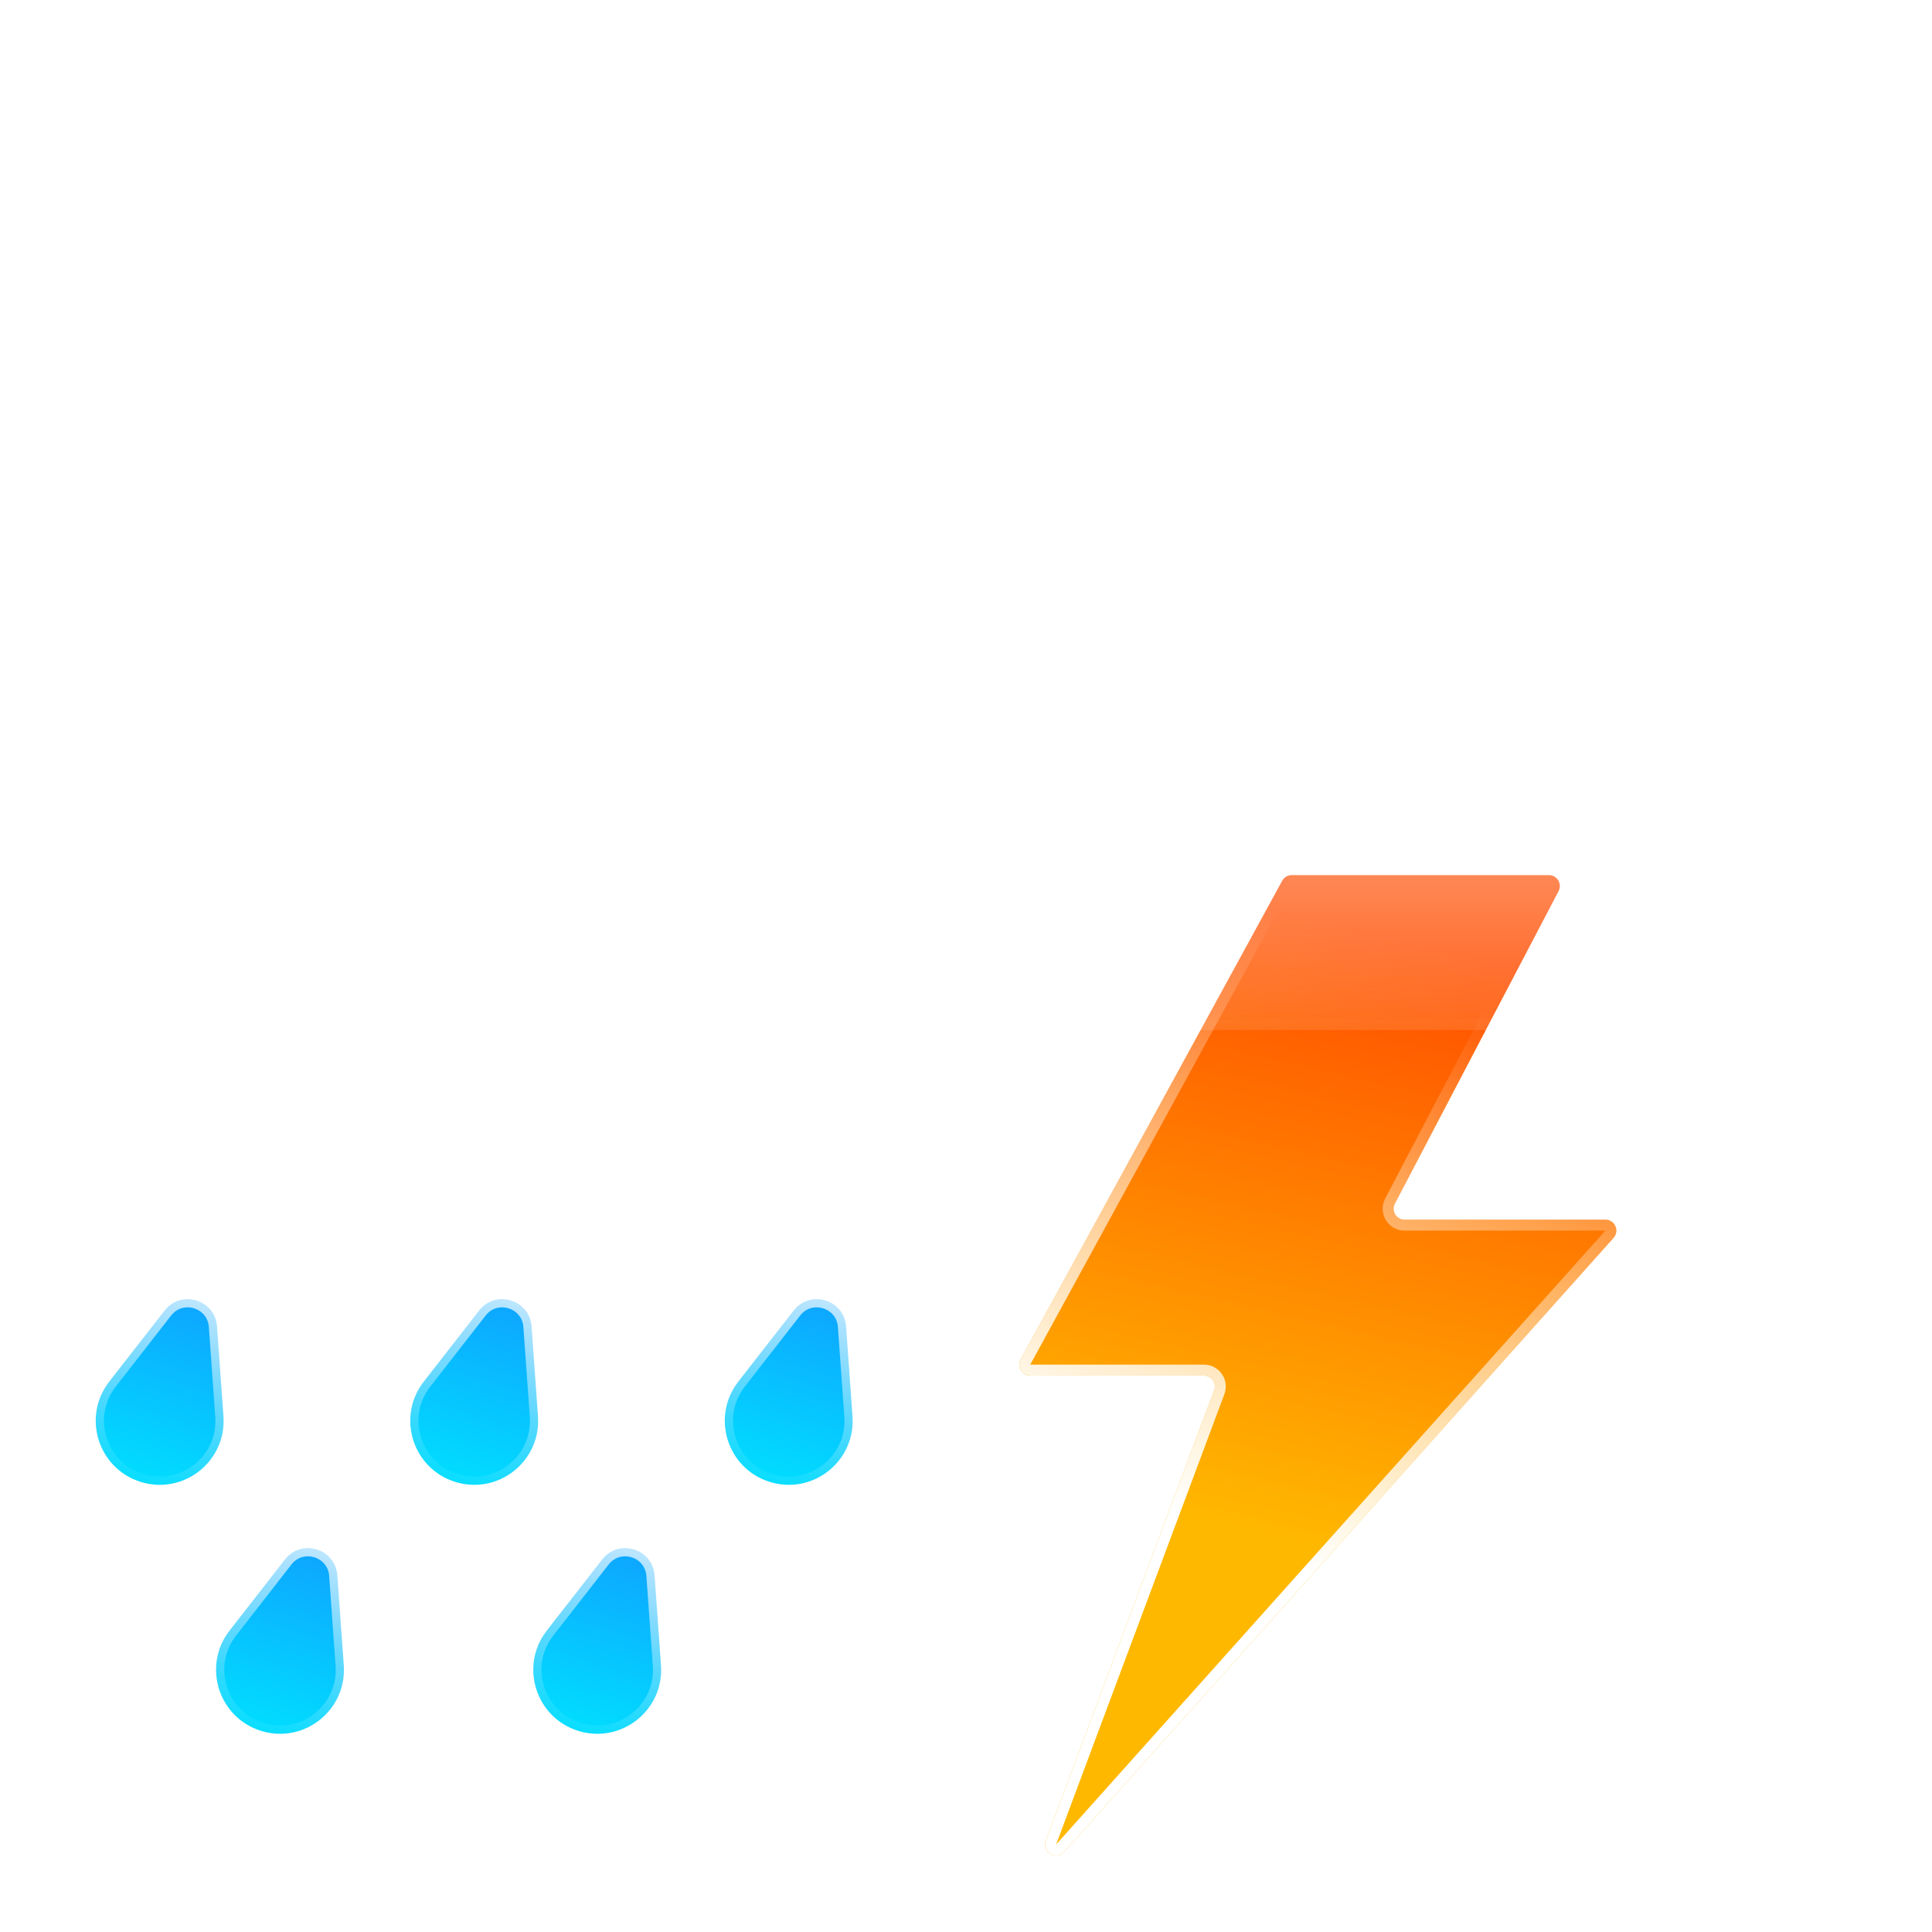 <svg width="1127" height="1127" viewBox="387 387 353.241 353.241" fill="none" xmlns="http://www.w3.org/2000/svg">
<g filter="url(#filter0_bd_2_173)">
<mask id="path-1-inside-1_2_173" fill="white">
<path fill-rule="evenodd" clip-rule="evenodd" d="M532.563 525.351C532.683 525.352 532.804 525.353 532.924 525.353C550.087 525.353 564 511.44 564 494.277C564 477.115 550.087 463.202 532.924 463.202C532.804 463.202 532.683 463.202 532.563 463.204V463.202H524.535C524.825 461.075 524.975 458.904 524.975 456.697C524.975 430.355 503.62 409 477.277 409C450.935 409 429.58 430.355 429.58 456.697C429.58 459.183 429.77 461.624 430.136 464.007C427.868 463.48 425.504 463.202 423.076 463.202C405.913 463.202 392 477.115 392 494.277C392 511.44 405.913 525.353 423.076 525.353C423.197 525.353 423.318 525.352 423.439 525.351L423.437 525.353H532.563V525.351Z"/>
</mask>
<path fill-rule="evenodd" clip-rule="evenodd" d="M532.563 525.351C532.683 525.352 532.804 525.353 532.924 525.353C550.087 525.353 564 511.44 564 494.277C564 477.115 550.087 463.202 532.924 463.202C532.804 463.202 532.683 463.202 532.563 463.204V463.202H524.535C524.825 461.075 524.975 458.904 524.975 456.697C524.975 430.355 503.62 409 477.277 409C450.935 409 429.58 430.355 429.58 456.697C429.58 459.183 429.77 461.624 430.136 464.007C427.868 463.48 425.504 463.202 423.076 463.202C405.913 463.202 392 477.115 392 494.277C392 511.44 405.913 525.353 423.076 525.353C423.197 525.353 423.318 525.352 423.439 525.351L423.437 525.353H532.563V525.351Z" fill="url(#paint0_linear_2_173)" shape-rendering="crispEdges"/>
<path d="M532.563 525.351L532.586 523.351C532.052 523.345 531.537 523.553 531.157 523.929C530.777 524.304 530.563 524.816 530.563 525.351H532.563ZM532.563 463.204H530.563C530.563 463.738 530.777 464.25 531.157 464.626C531.537 465.002 532.051 465.21 532.586 465.204L532.563 463.204ZM532.563 463.202H534.563C534.563 462.097 533.668 461.202 532.563 461.202V463.202ZM524.535 463.202L522.553 462.931C522.475 463.504 522.649 464.082 523.028 464.517C523.408 464.952 523.957 465.202 524.535 465.202V463.202ZM430.136 464.007L429.684 465.955C430.33 466.106 431.009 465.925 431.496 465.474C431.983 465.023 432.214 464.359 432.113 463.703L430.136 464.007ZM423.439 525.351L425.008 526.59C425.486 525.985 425.573 525.16 425.233 524.468C424.893 523.777 424.186 523.342 423.416 523.351L423.439 525.351ZM423.437 525.353L421.867 524.114C421.392 524.715 421.303 525.535 421.637 526.225C421.971 526.915 422.67 527.353 423.437 527.353V525.353ZM532.563 525.353V527.353C533.668 527.353 534.563 526.458 534.563 525.353H532.563ZM532.54 527.351C532.668 527.352 532.796 527.353 532.924 527.353V523.353C532.811 523.353 532.699 523.352 532.586 523.351L532.54 527.351ZM532.924 527.353C551.192 527.353 566 512.544 566 494.277H562C562 510.335 548.982 523.353 532.924 523.353V527.353ZM566 494.277C566 476.01 551.192 461.202 532.924 461.202V465.202C548.982 465.202 562 478.219 562 494.277H566ZM532.924 461.202C532.796 461.202 532.668 461.202 532.54 461.204L532.586 465.204C532.699 465.202 532.811 465.202 532.924 465.202V461.202ZM530.563 463.202V463.204H534.563V463.202H530.563ZM524.535 465.202H532.563V461.202H524.535V465.202ZM526.517 463.472C526.819 461.256 526.975 458.994 526.975 456.697H522.975C522.975 458.813 522.831 460.894 522.553 462.931L526.517 463.472ZM526.975 456.697C526.975 429.25 504.724 407 477.277 407V411C502.515 411 522.975 431.459 522.975 456.697H526.975ZM477.277 407C449.83 407 427.58 429.25 427.58 456.697H431.58C431.58 431.459 452.039 411 477.277 411V407ZM427.58 456.697C427.58 459.285 427.778 461.828 428.16 464.311L432.113 463.703C431.762 461.421 431.58 459.081 431.58 456.697H427.58ZM430.589 462.059C428.173 461.498 425.658 461.202 423.076 461.202V465.202C425.351 465.202 427.563 465.463 429.684 465.955L430.589 462.059ZM423.076 461.202C404.808 461.202 390 476.01 390 494.277H394C394 478.219 407.018 465.202 423.076 465.202V461.202ZM390 494.277C390 512.544 404.808 527.353 423.076 527.353V523.353C407.018 523.353 394 510.335 394 494.277H390ZM423.076 527.353C423.204 527.353 423.333 527.352 423.461 527.351L423.416 523.351C423.303 523.352 423.189 523.353 423.076 523.353V527.353ZM425.007 526.592L425.008 526.59L421.869 524.112L421.867 524.114L425.007 526.592ZM532.563 523.353H423.437V527.353H532.563V523.353ZM530.563 525.351V525.353H534.563V525.351H530.563Z" fill="url(#paint1_linear_2_173)" mask="url(#path-1-inside-1_2_173)"/>
</g>
<g filter="url(#filter1_bd_2_173)">
<mask id="path-3-inside-2_2_173" fill="white">
<path fill-rule="evenodd" clip-rule="evenodd" d="M626.5 604.997C626.666 604.999 626.833 605 627 605C650.748 605 670 585.748 670 562C670 538.252 650.748 519 627 519C626.833 519 626.666 519.001 626.5 519.003V519H615.391C615.793 516.057 616 513.053 616 510C616 473.549 586.451 444 550 444C513.549 444 484 473.549 484 510C484 513.439 484.263 516.817 484.77 520.115C481.631 519.386 478.361 519 475 519C451.252 519 432 538.252 432 562C432 585.748 451.252 605 475 605C475.168 605 475.335 604.999 475.502 604.997L475.5 605H626.5V604.997Z"/>
</mask>
<path fill-rule="evenodd" clip-rule="evenodd" d="M626.5 604.997C626.666 604.999 626.833 605 627 605C650.748 605 670 585.748 670 562C670 538.252 650.748 519 627 519C626.833 519 626.666 519.001 626.5 519.003V519H615.391C615.793 516.057 616 513.053 616 510C616 473.549 586.451 444 550 444C513.549 444 484 473.549 484 510C484 513.439 484.263 516.817 484.77 520.115C481.631 519.386 478.361 519 475 519C451.252 519 432 538.252 432 562C432 585.748 451.252 605 475 605C475.168 605 475.335 604.999 475.502 604.997L475.5 605H626.5V604.997Z" fill="url(#paint2_linear_2_173)" shape-rendering="crispEdges"/>
<path d="M626.5 604.997L626.523 602.997C625.988 602.991 625.474 603.199 625.094 603.575C624.714 603.951 624.5 604.463 624.5 604.997H626.5ZM626.5 519.003H624.5C624.5 519.537 624.714 520.049 625.094 520.425C625.474 520.801 625.988 521.009 626.523 521.003L626.5 519.003ZM626.5 519H628.5C628.5 517.895 627.605 517 626.5 517V519ZM615.391 519L613.41 518.73C613.332 519.302 613.505 519.88 613.885 520.315C614.265 520.75 614.814 521 615.391 521V519ZM484.77 520.115L484.318 522.063C484.964 522.213 485.643 522.033 486.13 521.582C486.617 521.13 486.848 520.467 486.747 519.811L484.77 520.115ZM475.502 604.997L477.072 606.237C477.549 605.632 477.637 604.807 477.297 604.115C476.957 603.423 476.25 602.988 475.479 602.997L475.502 604.997ZM475.5 605L473.931 603.76C473.455 604.362 473.366 605.182 473.7 605.872C474.034 606.562 474.733 607 475.5 607V605ZM626.5 605V607C627.605 607 628.5 606.105 628.5 605H626.5ZM626.477 606.997C626.651 606.999 626.825 607 627 607V603C626.841 603 626.682 602.999 626.523 602.997L626.477 606.997ZM627 607C651.853 607 672 586.853 672 562H668C668 584.644 649.644 603 627 603V607ZM672 562C672 537.147 651.853 517 627 517V521C649.644 521 668 539.356 668 562H672ZM627 517C626.826 517 626.651 517.001 626.477 517.003L626.523 521.003C626.682 521.001 626.841 521 627 521V517ZM624.5 519V519.003H628.5V519H624.5ZM615.391 521H626.5V517H615.391V521ZM617.373 519.27C617.787 516.238 618 513.143 618 510H614C614 512.962 613.799 515.876 613.41 518.73L617.373 519.27ZM618 510C618 472.445 587.555 442 550 442V446C585.346 446 614 474.654 614 510H618ZM550 442C512.445 442 482 472.445 482 510H486C486 474.654 514.654 446 550 446V442ZM482 510C482 513.542 482.271 517.021 482.793 520.419L486.747 519.811C486.255 516.614 486 513.337 486 510H482ZM485.223 518.167C481.937 517.403 478.514 517 475 517V521C478.207 521 481.326 521.368 484.318 522.063L485.223 518.167ZM475 517C450.147 517 430 537.147 430 562H434C434 539.356 452.356 521 475 521V517ZM430 562C430 586.853 450.147 607 475 607V603C452.356 603 434 584.644 434 562H430ZM475 607C475.175 607 475.35 606.999 475.525 606.997L475.479 602.997C475.32 602.999 475.16 603 475 603V607ZM477.069 606.24L477.072 606.237L473.933 603.757L473.931 603.76L477.069 606.24ZM626.5 603H475.5V607H626.5V603ZM624.5 604.997V605H628.5V604.997H624.5Z" fill="url(#paint3_linear_2_173)" mask="url(#path-3-inside-2_2_173)"/>
</g>
<g filter="url(#filter2_bdd_2_173)">
<path d="M594.617 620.541L642.431 533.041C642.782 532.399 643.455 532 644.186 532H691.195C692.698 532 693.664 533.596 692.966 534.928L663.034 592.072C662.336 593.404 663.302 595 664.805 595H701.527C703.256 595 704.17 597.045 703.017 598.334L602.581 710.585C601.107 712.233 598.443 710.623 599.217 708.552L629.991 626.2C630.479 624.893 629.513 623.5 628.118 623.5H596.372C594.853 623.5 593.889 621.874 594.617 620.541Z" fill="url(#paint4_linear_2_173)"/>
<path d="M595.494 621.02L643.309 533.52C643.484 533.2 643.821 533 644.186 533H691.195C691.946 533 692.429 533.798 692.08 534.464L662.148 591.608C661.102 593.605 662.55 596 664.805 596H701.527C702.391 596 702.848 597.023 702.272 597.667L601.836 709.919C601.099 710.743 599.767 709.938 600.154 708.902L630.928 626.55C631.66 624.589 630.211 622.5 628.118 622.5H596.372C595.613 622.5 595.13 621.687 595.494 621.02Z" stroke="url(#paint5_linear_2_173)" stroke-width="2"/>
</g>
<g filter="url(#filter3_bd_2_173)">
<mask id="path-7-inside-3_2_173" fill="white">
<path fill-rule="evenodd" clip-rule="evenodd" d="M704.563 560.351C704.683 560.352 704.804 560.353 704.924 560.353C722.087 560.353 736 546.44 736 529.277C736 512.115 722.087 498.202 704.924 498.202C704.804 498.202 704.683 498.202 704.563 498.204V498.202H696.535C696.825 496.075 696.975 493.904 696.975 491.697C696.975 465.355 675.62 444 649.277 444C622.935 444 601.58 465.355 601.58 491.697C601.58 494.183 601.77 496.624 602.136 499.007C599.868 498.48 597.504 498.202 595.076 498.202C577.913 498.202 564 512.115 564 529.277C564 546.44 577.913 560.353 595.076 560.353C595.197 560.353 595.318 560.352 595.439 560.351L595.437 560.353H704.563V560.351Z"/>
</mask>
<path fill-rule="evenodd" clip-rule="evenodd" d="M704.563 560.351C704.683 560.352 704.804 560.353 704.924 560.353C722.087 560.353 736 546.44 736 529.277C736 512.115 722.087 498.202 704.924 498.202C704.804 498.202 704.683 498.202 704.563 498.204V498.202H696.535C696.825 496.075 696.975 493.904 696.975 491.697C696.975 465.355 675.62 444 649.277 444C622.935 444 601.58 465.355 601.58 491.697C601.58 494.183 601.77 496.624 602.136 499.007C599.868 498.48 597.504 498.202 595.076 498.202C577.913 498.202 564 512.115 564 529.277C564 546.44 577.913 560.353 595.076 560.353C595.197 560.353 595.318 560.352 595.439 560.351L595.437 560.353H704.563V560.351Z" fill="url(#paint6_linear_2_173)" shape-rendering="crispEdges"/>
<path d="M704.563 560.351L704.586 558.351C704.052 558.345 703.537 558.553 703.157 558.929C702.777 559.304 702.563 559.816 702.563 560.351H704.563ZM704.563 498.204H702.563C702.563 498.738 702.777 499.25 703.157 499.626C703.537 500.002 704.051 500.21 704.586 500.204L704.563 498.204ZM704.563 498.202H706.563C706.563 497.097 705.668 496.202 704.563 496.202V498.202ZM696.535 498.202L694.553 497.931C694.475 498.504 694.649 499.082 695.028 499.517C695.408 499.952 695.957 500.202 696.535 500.202V498.202ZM602.136 499.007L601.684 500.955C602.33 501.106 603.009 500.925 603.496 500.474C603.983 500.023 604.214 499.359 604.113 498.703L602.136 499.007ZM595.439 560.351L597.008 561.59C597.486 560.985 597.573 560.16 597.233 559.468C596.893 558.777 596.186 558.342 595.416 558.351L595.439 560.351ZM595.437 560.353L593.867 559.114C593.392 559.715 593.303 560.535 593.637 561.225C593.971 561.915 594.67 562.353 595.437 562.353V560.353ZM704.563 560.353V562.353C705.668 562.353 706.563 561.458 706.563 560.353H704.563ZM704.54 562.351C704.668 562.352 704.796 562.353 704.924 562.353V558.353C704.811 558.353 704.699 558.352 704.586 558.351L704.54 562.351ZM704.924 562.353C723.192 562.353 738 547.544 738 529.277H734C734 545.335 720.982 558.353 704.924 558.353V562.353ZM738 529.277C738 511.01 723.192 496.202 704.924 496.202V500.202C720.982 500.202 734 513.219 734 529.277H738ZM704.924 496.202C704.796 496.202 704.668 496.202 704.54 496.204L704.586 500.204C704.699 500.202 704.811 500.202 704.924 500.202V496.202ZM702.563 498.202V498.204H706.563V498.202H702.563ZM696.535 500.202H704.563V496.202H696.535V500.202ZM698.517 498.472C698.819 496.256 698.975 493.994 698.975 491.697H694.975C694.975 493.813 694.831 495.894 694.553 497.931L698.517 498.472ZM698.975 491.697C698.975 464.25 676.724 442 649.277 442V446C674.515 446 694.975 466.459 694.975 491.697H698.975ZM649.277 442C621.83 442 599.58 464.25 599.58 491.697H603.58C603.58 466.459 624.039 446 649.277 446V442ZM599.58 491.697C599.58 494.285 599.778 496.828 600.16 499.311L604.113 498.703C603.762 496.421 603.58 494.081 603.58 491.697H599.58ZM602.589 497.059C600.173 496.498 597.658 496.202 595.076 496.202V500.202C597.351 500.202 599.563 500.463 601.684 500.955L602.589 497.059ZM595.076 496.202C576.808 496.202 562 511.01 562 529.277H566C566 513.219 579.018 500.202 595.076 500.202V496.202ZM562 529.277C562 547.544 576.808 562.353 595.076 562.353V558.353C579.018 558.353 566 545.335 566 529.277H562ZM595.076 562.353C595.204 562.353 595.333 562.352 595.461 562.351L595.416 558.351C595.303 558.352 595.189 558.353 595.076 558.353V562.353ZM597.007 561.592L597.008 561.59L593.869 559.112L593.867 559.114L597.007 561.592ZM704.563 558.353H595.437V562.353H704.563V558.353ZM702.563 560.351V560.353H706.563V560.351H702.563Z" fill="url(#paint7_linear_2_173)" mask="url(#path-7-inside-3_2_173)"/>
</g>
<g filter="url(#filter4_bdd_2_173)">
<path d="M438.103 618.607C441.123 614.731 447.332 616.62 447.682 621.521L448.856 637.955C449.44 646.133 441.64 652.355 433.796 649.969C425.951 647.583 422.938 638.072 427.977 631.604L438.103 618.607Z" fill="url(#paint8_linear_2_173)" stroke="url(#paint9_linear_2_173)" stroke-width="3"/>
<path d="M495.61 618.607C498.63 614.731 504.84 616.62 505.19 621.521L506.363 637.955C506.947 646.133 499.148 652.355 491.303 649.969C483.459 647.583 480.445 638.072 485.485 631.604L495.61 618.607Z" fill="url(#paint10_linear_2_173)" stroke="url(#paint11_linear_2_173)" stroke-width="3"/>
<path d="M553.117 618.607C556.137 614.731 562.347 616.62 562.697 621.521L563.87 637.955C564.454 646.133 556.655 652.355 548.811 649.969C540.966 647.583 537.953 638.072 542.992 631.604L553.117 618.607Z" fill="url(#paint12_linear_2_173)" stroke="url(#paint13_linear_2_173)" stroke-width="3"/>
</g>
<g filter="url(#filter5_bdd_2_173)">
<path d="M460.103 664.128C463.123 660.251 469.332 662.14 469.682 667.042L470.856 683.475C471.44 691.653 463.64 697.876 455.796 695.489C447.951 693.103 444.938 683.592 449.977 677.124L460.103 664.128Z" fill="url(#paint14_linear_2_173)" stroke="url(#paint15_linear_2_173)" stroke-width="3"/>
<path d="M518.103 664.128C521.123 660.251 527.332 662.14 527.682 667.042L528.856 683.475C529.44 691.653 521.64 697.876 513.796 695.489C505.951 693.103 502.938 683.592 507.977 677.124L518.103 664.128Z" fill="url(#paint16_linear_2_173)" stroke="url(#paint17_linear_2_173)" stroke-width="3"/>
</g>
<defs>
<filter id="filter0_bd_2_173" x="321" y="374" width="272" height="216.353" filterUnits="userSpaceOnUse" color-interpolation-filters="sRGB">
<feFlood flood-opacity="0" result="BackgroundImageFix"/>
<feGaussianBlur in="BackgroundImageFix" stdDeviation="7"/>
<feComposite in2="SourceAlpha" operator="in" result="effect1_backgroundBlur_2_173"/>
<feColorMatrix in="SourceAlpha" type="matrix" values="0 0 0 0 0 0 0 0 0 0 0 0 0 0 0 0 0 0 127 0" result="hardAlpha"/>
<feOffset dx="-21" dy="15"/>
<feGaussianBlur stdDeviation="25"/>
<feComposite in2="hardAlpha" operator="out"/>
<feColorMatrix type="matrix" values="0 0 0 0 0.113 0 0 0 0 0.149 0 0 0 0 0.275 0 0 0 0.25 0"/>
<feBlend mode="normal" in2="effect1_backgroundBlur_2_173" result="effect2_dropShadow_2_173"/>
<feBlend mode="normal" in="SourceGraphic" in2="effect2_dropShadow_2_173" result="shape"/>
</filter>
<filter id="filter1_bd_2_173" x="361" y="409" width="338" height="261" filterUnits="userSpaceOnUse" color-interpolation-filters="sRGB">
<feFlood flood-opacity="0" result="BackgroundImageFix"/>
<feGaussianBlur in="BackgroundImageFix" stdDeviation="7"/>
<feComposite in2="SourceAlpha" operator="in" result="effect1_backgroundBlur_2_173"/>
<feColorMatrix in="SourceAlpha" type="matrix" values="0 0 0 0 0 0 0 0 0 0 0 0 0 0 0 0 0 0 127 0" result="hardAlpha"/>
<feOffset dx="-21" dy="15"/>
<feGaussianBlur stdDeviation="25"/>
<feComposite in2="hardAlpha" operator="out"/>
<feColorMatrix type="matrix" values="0 0 0 0 0.114 0 0 0 0 0.149 0 0 0 0 0.275 0 0 0 0.25 0"/>
<feBlend mode="normal" in2="effect1_backgroundBlur_2_173" result="effect2_dropShadow_2_173"/>
<feBlend mode="normal" in="SourceGraphic" in2="effect2_dropShadow_2_173" result="shape"/>
</filter>
<filter id="filter2_bdd_2_173" x="523.369" y="471" width="241.162" height="305.265" filterUnits="userSpaceOnUse" color-interpolation-filters="sRGB">
<feFlood flood-opacity="0" result="BackgroundImageFix"/>
<feGaussianBlur in="BackgroundImageFix" stdDeviation="7"/>
<feComposite in2="SourceAlpha" operator="in" result="effect1_backgroundBlur_2_173"/>
<feColorMatrix in="SourceAlpha" type="matrix" values="0 0 0 0 0 0 0 0 0 0 0 0 0 0 0 0 0 0 127 0" result="hardAlpha"/>
<feOffset dx="-21" dy="15"/>
<feGaussianBlur stdDeviation="25"/>
<feComposite in2="hardAlpha" operator="out"/>
<feColorMatrix type="matrix" values="0 0 0 0 0.113 0 0 0 0 0.149 0 0 0 0 0.275 0 0 0 0.25 0"/>
<feBlend mode="normal" in2="effect1_backgroundBlur_2_173" result="effect2_dropShadow_2_173"/>
<feColorMatrix in="SourceAlpha" type="matrix" values="0 0 0 0 0 0 0 0 0 0 0 0 0 0 0 0 0 0 127 0" result="hardAlpha"/>
<feOffset/>
<feGaussianBlur stdDeviation="30.5"/>
<feComposite in2="hardAlpha" operator="out"/>
<feColorMatrix type="matrix" values="0 0 0 0 1 0 0 0 0 0.722 0 0 0 0 0.004 0 0 0 0.49 0"/>
<feBlend mode="normal" in2="effect2_dropShadow_2_173" result="effect3_dropShadow_2_173"/>
<feBlend mode="normal" in="SourceGraphic" in2="effect3_dropShadow_2_173" result="shape"/>
</filter>
<filter id="filter3_bd_2_173" x="493" y="409" width="272" height="216.353" filterUnits="userSpaceOnUse" color-interpolation-filters="sRGB">
<feFlood flood-opacity="0" result="BackgroundImageFix"/>
<feGaussianBlur in="BackgroundImageFix" stdDeviation="7"/>
<feComposite in2="SourceAlpha" operator="in" result="effect1_backgroundBlur_2_173"/>
<feColorMatrix in="SourceAlpha" type="matrix" values="0 0 0 0 0 0 0 0 0 0 0 0 0 0 0 0 0 0 127 0" result="hardAlpha"/>
<feOffset dx="-21" dy="15"/>
<feGaussianBlur stdDeviation="25"/>
<feComposite in2="hardAlpha" operator="out"/>
<feColorMatrix type="matrix" values="0 0 0 0 0.113 0 0 0 0 0.149 0 0 0 0 0.275 0 0 0 0.25 0"/>
<feBlend mode="normal" in2="effect1_backgroundBlur_2_173" result="effect2_dropShadow_2_173"/>
<feBlend mode="normal" in="SourceGraphic" in2="effect2_dropShadow_2_173" result="shape"/>
</filter>
<filter id="filter4_bdd_2_173" x="353.002" y="567.031" width="253.399" height="149.955" filterUnits="userSpaceOnUse" color-interpolation-filters="sRGB">
<feFlood flood-opacity="0" result="BackgroundImageFix"/>
<feGaussianBlur in="BackgroundImageFix" stdDeviation="7"/>
<feComposite in2="SourceAlpha" operator="in" result="effect1_backgroundBlur_2_173"/>
<feColorMatrix in="SourceAlpha" type="matrix" values="0 0 0 0 0 0 0 0 0 0 0 0 0 0 0 0 0 0 127 0" result="hardAlpha"/>
<feOffset dx="-21" dy="15"/>
<feGaussianBlur stdDeviation="25"/>
<feComposite in2="hardAlpha" operator="out"/>
<feColorMatrix type="matrix" values="0 0 0 0 0.113 0 0 0 0 0.149 0 0 0 0 0.275 0 0 0 0.25 0"/>
<feBlend mode="normal" in2="effect1_backgroundBlur_2_173" result="effect2_dropShadow_2_173"/>
<feColorMatrix in="SourceAlpha" type="matrix" values="0 0 0 0 0 0 0 0 0 0 0 0 0 0 0 0 0 0 127 0" result="hardAlpha"/>
<feOffset dy="-7"/>
<feGaussianBlur stdDeviation="20.5"/>
<feComposite in2="hardAlpha" operator="out"/>
<feColorMatrix type="matrix" values="0 0 0 0 0.138 0 0 0 0 0.741 0 0 0 0 1 0 0 0 0.3 0"/>
<feBlend mode="normal" in2="effect2_dropShadow_2_173" result="effect3_dropShadow_2_173"/>
<feBlend mode="normal" in="SourceGraphic" in2="effect3_dropShadow_2_173" result="shape"/>
</filter>
<filter id="filter5_bdd_2_173" x="375.002" y="612.551" width="196.385" height="149.955" filterUnits="userSpaceOnUse" color-interpolation-filters="sRGB">
<feFlood flood-opacity="0" result="BackgroundImageFix"/>
<feGaussianBlur in="BackgroundImageFix" stdDeviation="7"/>
<feComposite in2="SourceAlpha" operator="in" result="effect1_backgroundBlur_2_173"/>
<feColorMatrix in="SourceAlpha" type="matrix" values="0 0 0 0 0 0 0 0 0 0 0 0 0 0 0 0 0 0 127 0" result="hardAlpha"/>
<feOffset dx="-21" dy="15"/>
<feGaussianBlur stdDeviation="25"/>
<feComposite in2="hardAlpha" operator="out"/>
<feColorMatrix type="matrix" values="0 0 0 0 0.113 0 0 0 0 0.149 0 0 0 0 0.275 0 0 0 0.25 0"/>
<feBlend mode="normal" in2="effect1_backgroundBlur_2_173" result="effect2_dropShadow_2_173"/>
<feColorMatrix in="SourceAlpha" type="matrix" values="0 0 0 0 0 0 0 0 0 0 0 0 0 0 0 0 0 0 127 0" result="hardAlpha"/>
<feOffset dy="-7"/>
<feGaussianBlur stdDeviation="20.5"/>
<feComposite in2="hardAlpha" operator="out"/>
<feColorMatrix type="matrix" values="0 0 0 0 0.138 0 0 0 0 0.741 0 0 0 0 1 0 0 0 0.3 0"/>
<feBlend mode="normal" in2="effect2_dropShadow_2_173" result="effect3_dropShadow_2_173"/>
<feBlend mode="normal" in="SourceGraphic" in2="effect3_dropShadow_2_173" result="shape"/>
</filter>
<linearGradient id="paint0_linear_2_173" x1="486" y1="412.5" x2="486" y2="538.5" gradientUnits="userSpaceOnUse">
<stop stop-color="white"/>
<stop offset="1" stop-color="white" stop-opacity="0"/>
</linearGradient>
<linearGradient id="paint1_linear_2_173" x1="478" y1="409" x2="478" y2="525.353" gradientUnits="userSpaceOnUse">
<stop stop-color="white"/>
<stop offset="1" stop-color="white" stop-opacity="0"/>
</linearGradient>
<linearGradient id="paint2_linear_2_173" x1="551" y1="392.5" x2="551" y2="627.5" gradientUnits="userSpaceOnUse">
<stop stop-color="white"/>
<stop offset="1" stop-color="white" stop-opacity="0"/>
</linearGradient>
<linearGradient id="paint3_linear_2_173" x1="551" y1="444" x2="551" y2="605" gradientUnits="userSpaceOnUse">
<stop stop-color="white"/>
<stop offset="1" stop-color="white" stop-opacity="0"/>
</linearGradient>
<linearGradient id="paint4_linear_2_173" x1="660.5" y1="543" x2="635.5" y2="651.5" gradientUnits="userSpaceOnUse">
<stop stop-color="#FF4D00"/>
<stop offset="1" stop-color="#FFB800"/>
</linearGradient>
<linearGradient id="paint5_linear_2_173" x1="627" y1="650" x2="672.5" y2="552.5" gradientUnits="userSpaceOnUse">
<stop stop-color="white"/>
<stop offset="1" stop-color="white" stop-opacity="0"/>
</linearGradient>
<linearGradient id="paint6_linear_2_173" x1="658" y1="447.5" x2="658" y2="573.5" gradientUnits="userSpaceOnUse">
<stop stop-color="white"/>
<stop offset="1" stop-color="white" stop-opacity="0"/>
</linearGradient>
<linearGradient id="paint7_linear_2_173" x1="650" y1="444" x2="650" y2="560.353" gradientUnits="userSpaceOnUse">
<stop stop-color="white"/>
<stop offset="1" stop-color="white" stop-opacity="0"/>
</linearGradient>
<linearGradient id="paint8_linear_2_173" x1="447.905" y1="603.585" x2="433.359" y2="651.404" gradientUnits="userSpaceOnUse">
<stop stop-color="#138EFF"/>
<stop offset="1" stop-color="#00E0FF"/>
</linearGradient>
<linearGradient id="paint9_linear_2_173" x1="447.905" y1="603.585" x2="433.359" y2="651.404" gradientUnits="userSpaceOnUse">
<stop stop-color="white"/>
<stop offset="1" stop-color="white" stop-opacity="0"/>
</linearGradient>
<linearGradient id="paint10_linear_2_173" x1="505.413" y1="603.585" x2="490.867" y2="651.404" gradientUnits="userSpaceOnUse">
<stop stop-color="#138EFF"/>
<stop offset="1" stop-color="#00E0FF"/>
</linearGradient>
<linearGradient id="paint11_linear_2_173" x1="505.413" y1="603.585" x2="490.867" y2="651.404" gradientUnits="userSpaceOnUse">
<stop stop-color="white"/>
<stop offset="1" stop-color="white" stop-opacity="0"/>
</linearGradient>
<linearGradient id="paint12_linear_2_173" x1="562.92" y1="603.585" x2="548.374" y2="651.404" gradientUnits="userSpaceOnUse">
<stop stop-color="#138EFF"/>
<stop offset="1" stop-color="#00E0FF"/>
</linearGradient>
<linearGradient id="paint13_linear_2_173" x1="562.92" y1="603.585" x2="548.374" y2="651.404" gradientUnits="userSpaceOnUse">
<stop stop-color="white"/>
<stop offset="1" stop-color="white" stop-opacity="0"/>
</linearGradient>
<linearGradient id="paint14_linear_2_173" x1="469.905" y1="649.105" x2="455.359" y2="696.925" gradientUnits="userSpaceOnUse">
<stop stop-color="#138EFF"/>
<stop offset="1" stop-color="#00E0FF"/>
</linearGradient>
<linearGradient id="paint15_linear_2_173" x1="469.905" y1="649.105" x2="455.359" y2="696.925" gradientUnits="userSpaceOnUse">
<stop stop-color="white"/>
<stop offset="1" stop-color="white" stop-opacity="0"/>
</linearGradient>
<linearGradient id="paint16_linear_2_173" x1="527.905" y1="649.105" x2="513.359" y2="696.925" gradientUnits="userSpaceOnUse">
<stop stop-color="#138EFF"/>
<stop offset="1" stop-color="#00E0FF"/>
</linearGradient>
<linearGradient id="paint17_linear_2_173" x1="527.905" y1="649.105" x2="513.359" y2="696.925" gradientUnits="userSpaceOnUse">
<stop stop-color="white"/>
<stop offset="1" stop-color="white" stop-opacity="0"/>
</linearGradient>
</defs>
</svg>
